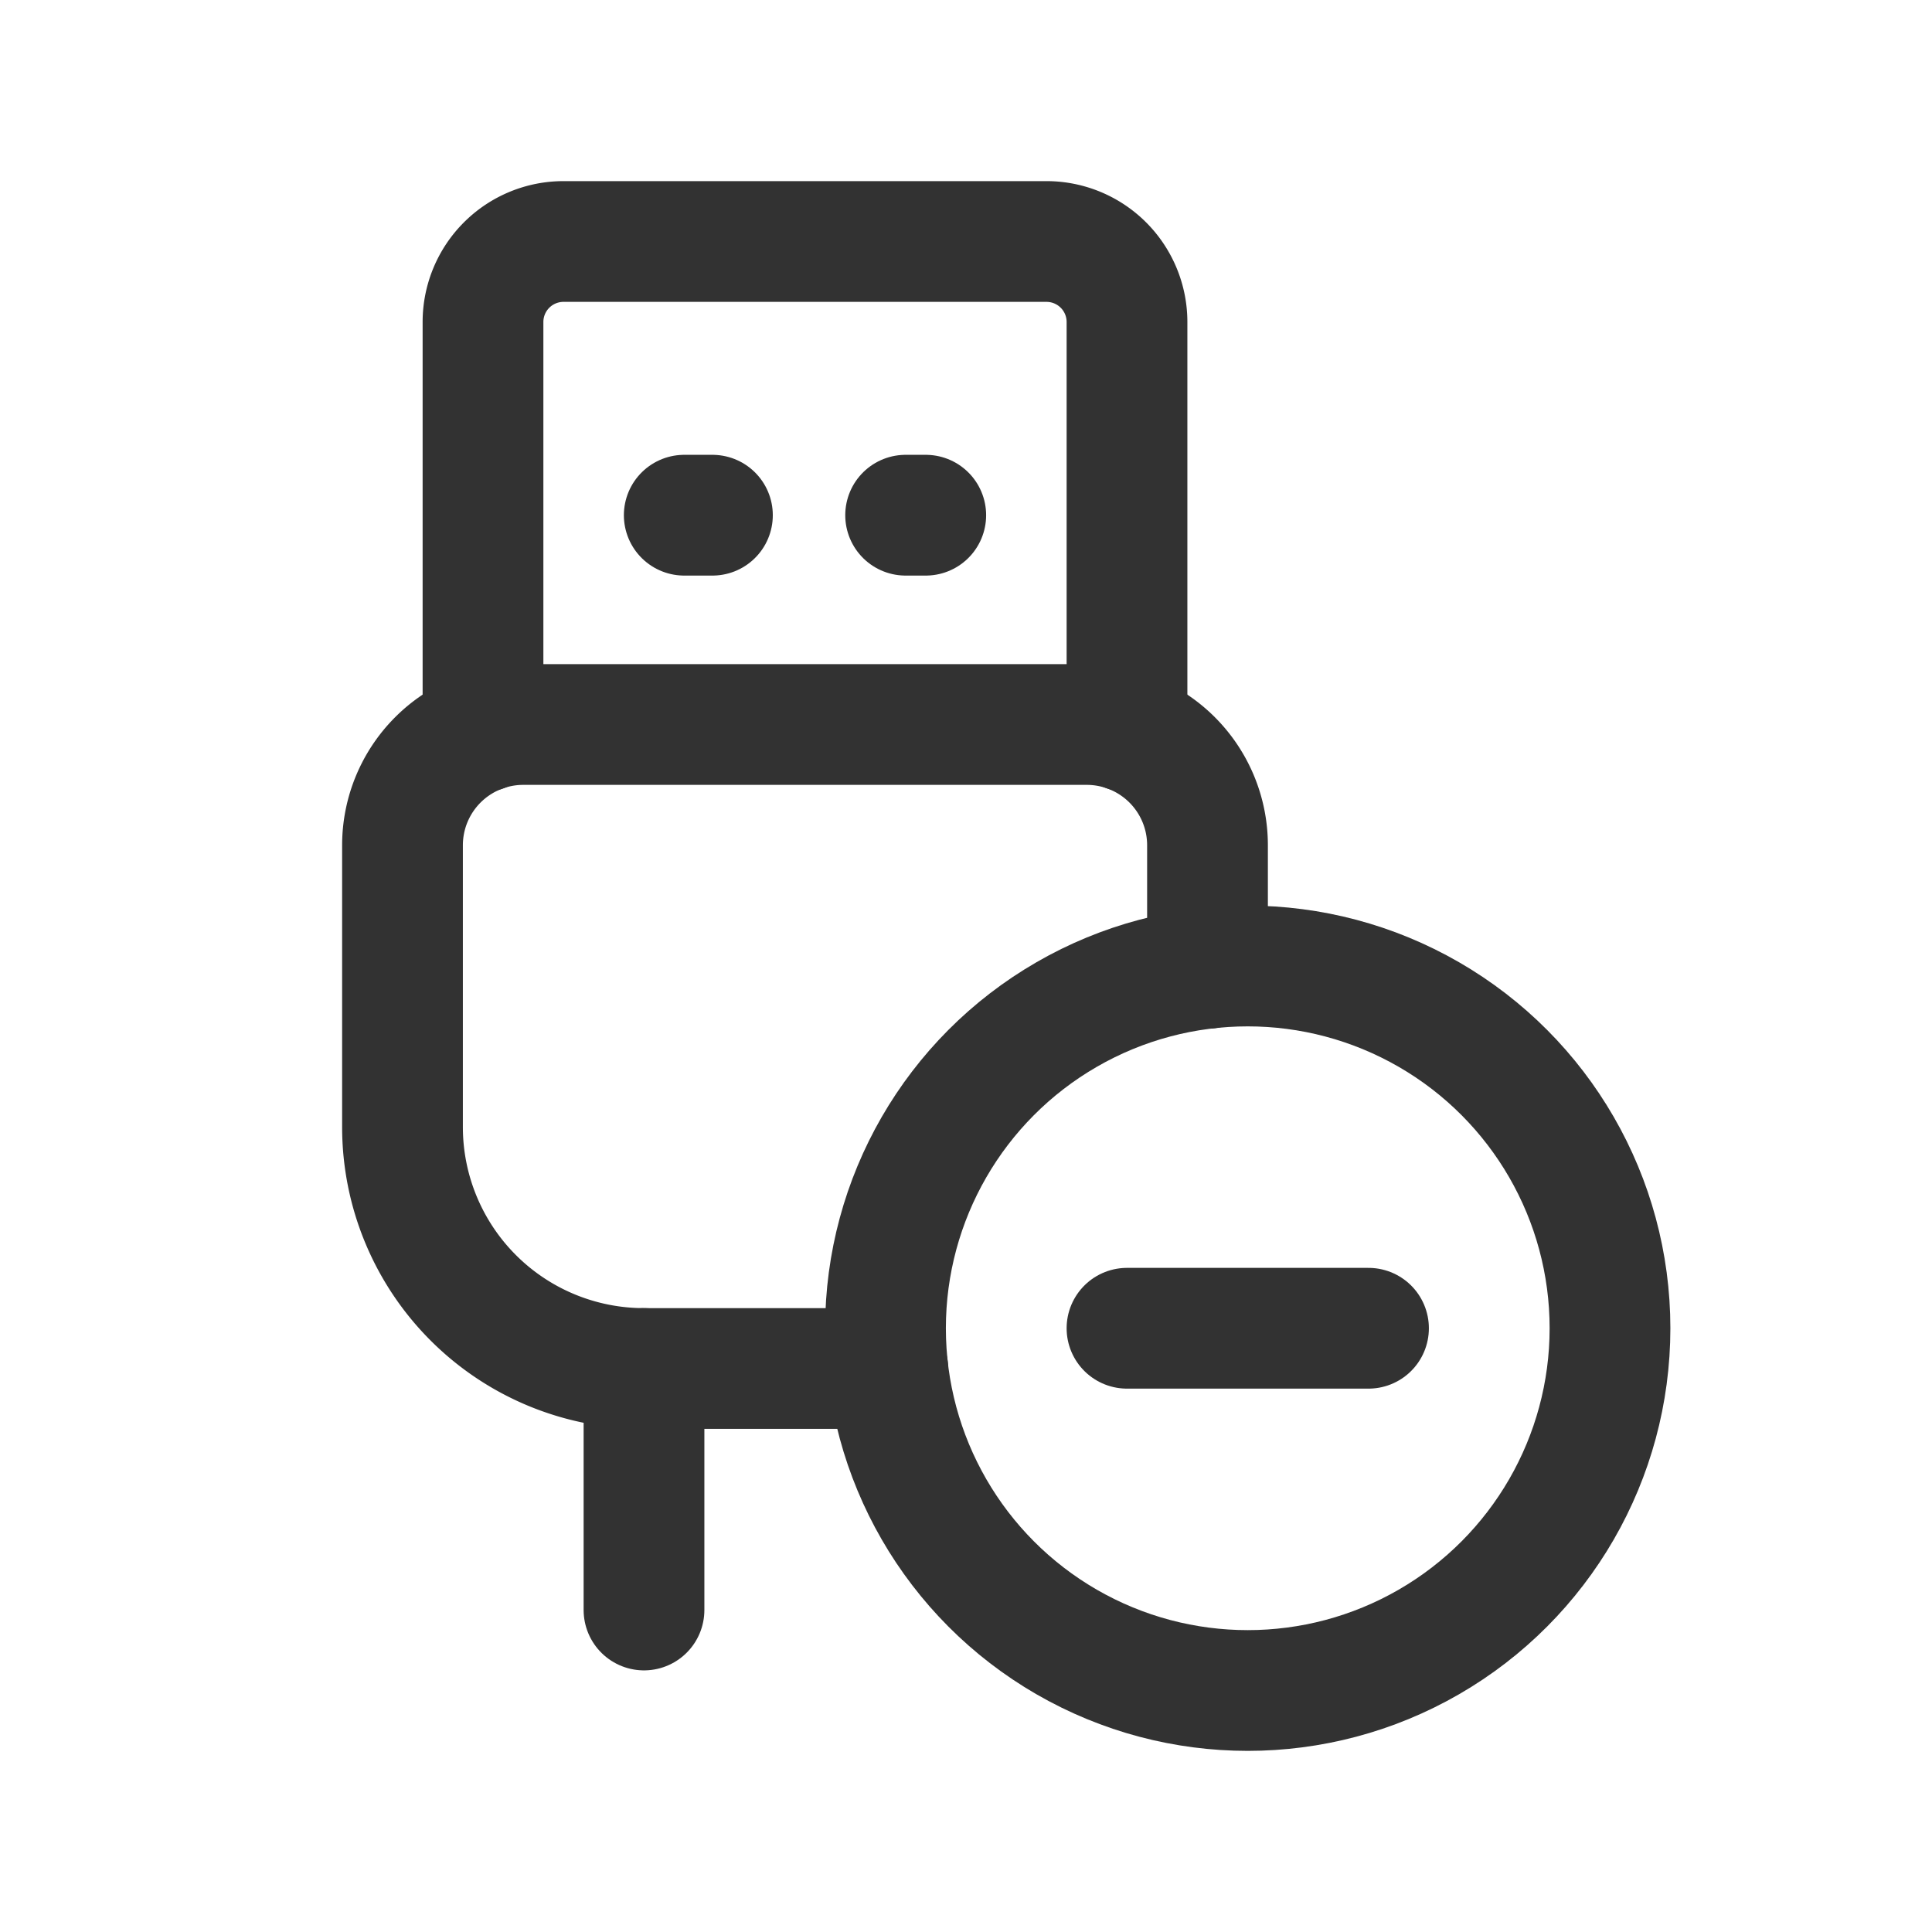 <svg xmlns="http://www.w3.org/2000/svg" viewBox="0 0 24 24"><g id="Layer_2" data-name="Layer 2"><path d="M0,0H24V24H0Z" fill="none"/><path d="M11.028,17H8a3,3,0,0,1-3-3V10.5A1.5,1.5,0,0,1,6.5,9h7A1.5,1.5,0,0,1,15,10.5v1.528" fill="none" stroke="#323232" stroke-linecap="round" stroke-linejoin="round" stroke-width="1.5"/><line x1="8" y1="17" x2="8" y2="20" fill="none" stroke="#323232" stroke-linecap="round" stroke-linejoin="round" stroke-width="1.5"/><path d="M17,16.5H14" fill="none" stroke="#323232" stroke-linecap="round" stroke-linejoin="round" stroke-width="1.5"/><circle cx="15.5" cy="16.5" r="4.5" fill="none" stroke="#323232" stroke-linecap="round" stroke-linejoin="round" stroke-width="1.5"/><path d="M6,9.088V4A1,1,0,0,1,7,3h6a1,1,0,0,1,1,1V9.086" fill="none" stroke="#323232" stroke-linecap="round" stroke-linejoin="round" stroke-width="1.5"/><line x1="8.5" y1="6.4" x2="8.85" y2="6.4" fill="none" stroke="#323232" stroke-linecap="round" stroke-linejoin="round" stroke-width="1.5"/><line x1="11.25" y1="6.4" x2="11.5" y2="6.4" fill="none" stroke="#323232" stroke-linecap="round" stroke-linejoin="round" stroke-width="1.5"/></g></svg>
